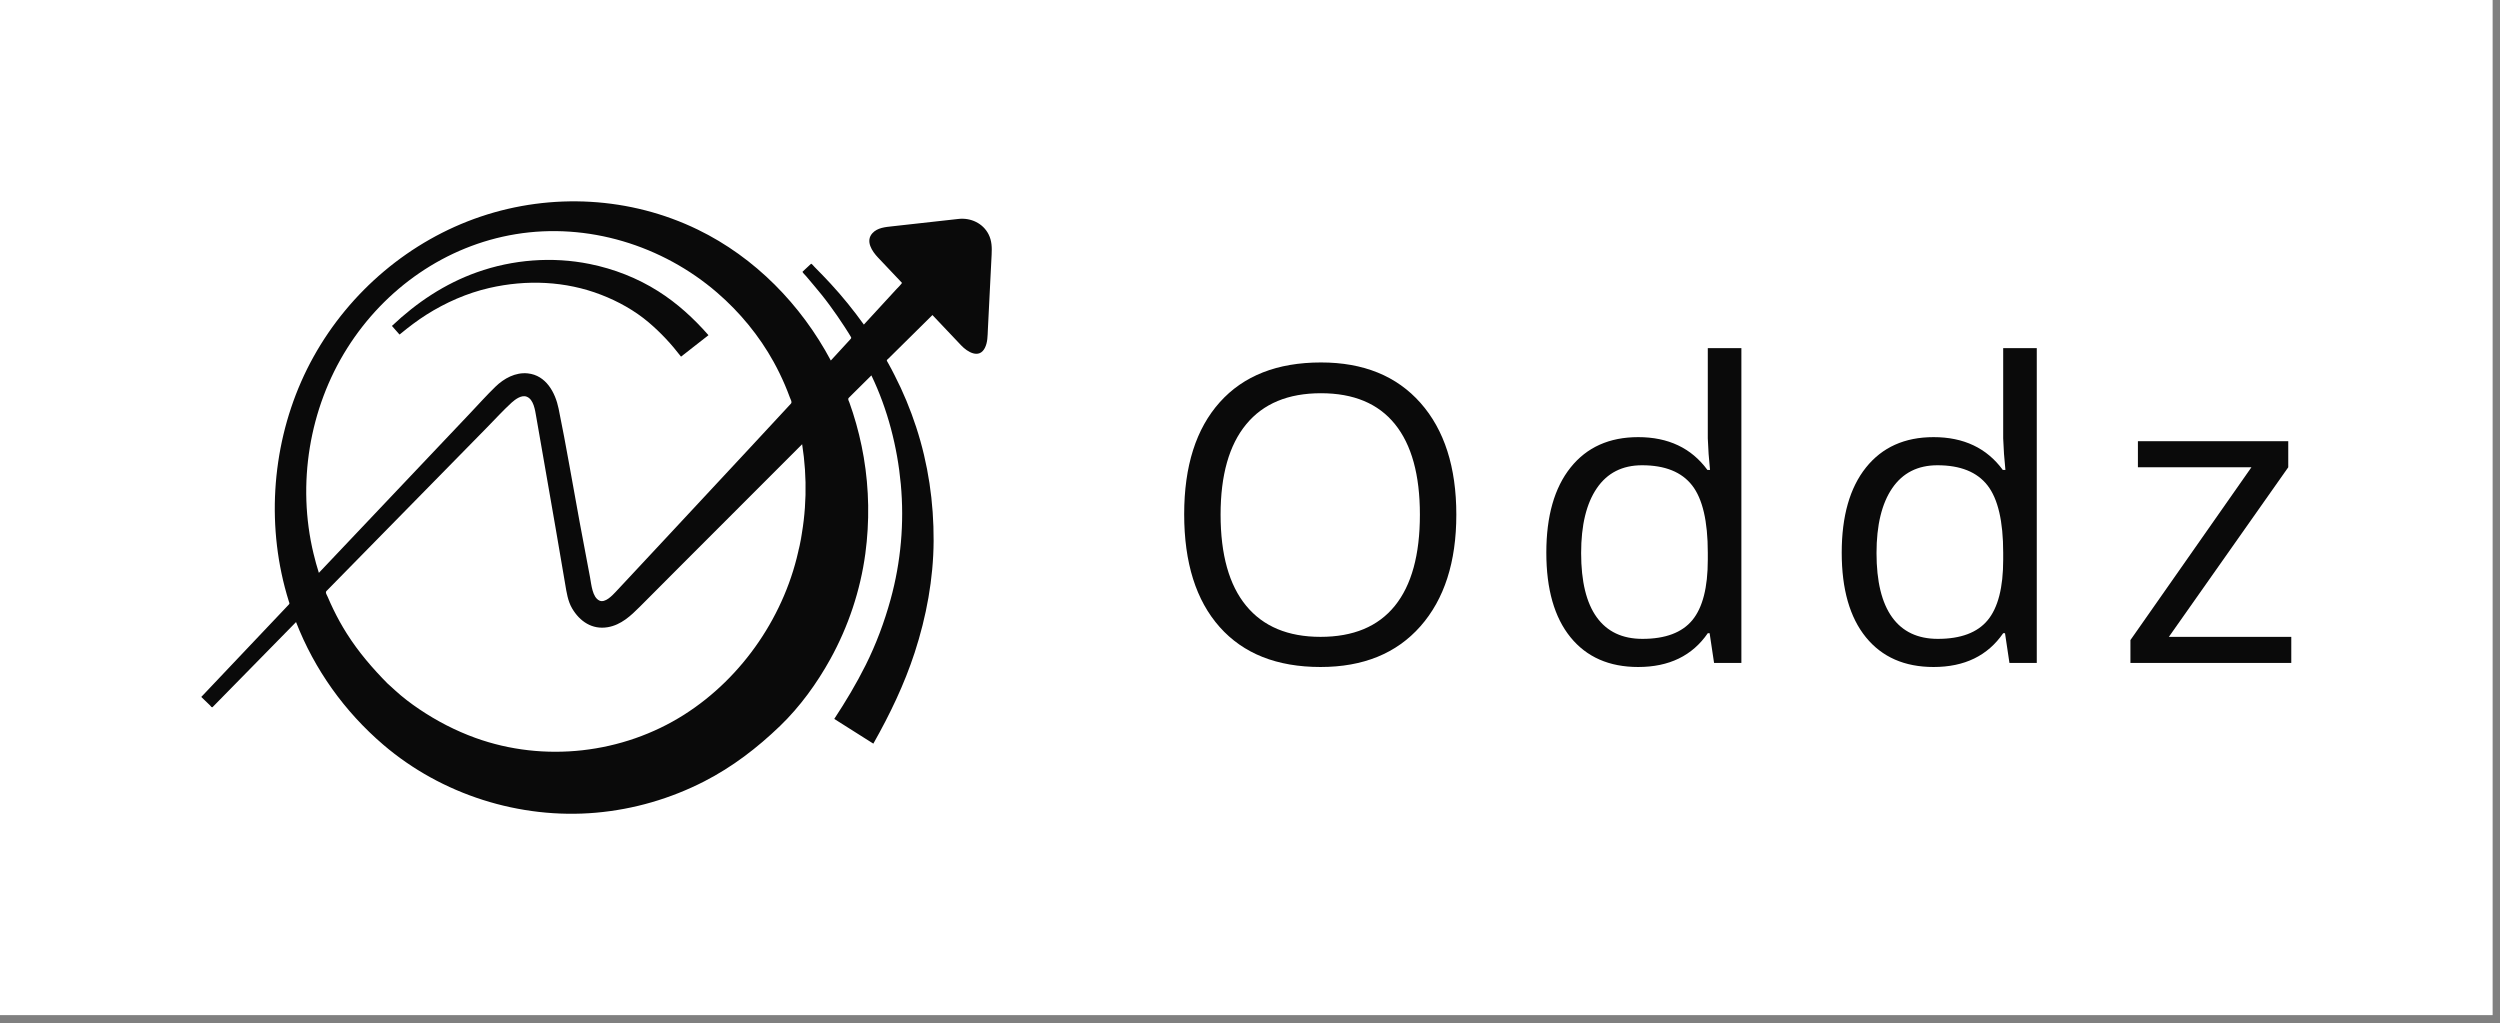 <svg width="298" height="122" viewBox="0 0 298 122" fill="none" xmlns="http://www.w3.org/2000/svg">
<rect x="0" y="0" width="298" height="122" fill="#808080" stroke="none"/>
<rect width="297.121" height="121.002" fill="white"/>
<path d="M46.718 38.85C49.668 36.061 53.001 33.826 56.846 32.456C61.13 30.93 65.839 30.566 70.298 31.468C73.18 32.051 75.969 33.136 78.455 34.711C80.734 36.154 82.676 37.934 84.451 39.954C83.359 40.807 82.27 41.66 81.179 42.513C80.021 41.005 78.774 39.661 77.324 38.429C75.664 37.018 73.678 35.918 71.65 35.135C67.4 33.492 62.755 33.311 58.334 34.325C55.677 34.934 53.115 36.064 50.815 37.521C49.735 38.206 48.729 38.975 47.742 39.786C47.657 39.856 47.649 39.909 47.579 39.828C47.482 39.718 47.385 39.608 47.288 39.498C47.098 39.282 46.908 39.066 46.718 38.85Z" fill="#0A0A0A"/>
<path d="M114.255 26.097C112.588 26.283 110.922 26.468 109.255 26.653C108.294 26.759 107.333 26.866 106.373 26.973C105.538 27.066 104.601 27.135 103.996 27.792C103.126 28.74 103.956 29.959 104.664 30.705C105.369 31.45 106.074 32.194 106.78 32.94C107.022 33.195 107.262 33.45 107.506 33.705C107.563 33.766 106.933 34.384 106.859 34.464C105.623 35.808 104.387 37.152 103.152 38.496C103.091 38.561 103.032 38.626 102.972 38.692C101.753 36.993 100.436 35.358 99.018 33.823C98.386 33.14 97.743 32.473 97.087 31.814C97.033 31.761 96.735 31.388 96.67 31.449C96.495 31.612 96.319 31.776 96.144 31.938C95.987 32.085 95.829 32.232 95.67 32.38C95.604 32.442 96.033 32.855 96.087 32.917C96.696 33.646 97.316 34.364 97.913 35.105C98.58 35.932 99.208 36.795 99.812 37.668C100.111 38.103 100.406 38.543 100.694 38.986C100.846 39.221 100.997 39.457 101.145 39.694C101.219 39.812 101.291 39.93 101.362 40.05C101.499 40.279 101.515 40.276 101.335 40.471C100.568 41.305 99.804 42.142 99.034 42.975C95.493 36.323 89.989 30.682 83.181 27.372C75.144 23.463 65.769 22.964 57.313 25.814C48.861 28.664 41.697 34.747 37.374 42.527C33.058 50.289 31.724 59.64 33.551 68.319C33.79 69.459 34.086 70.586 34.434 71.698C34.49 71.88 34.559 71.923 34.42 72.07C34.321 72.174 34.224 72.277 34.125 72.381C33.934 72.583 33.741 72.787 33.549 72.989C33.149 73.412 32.748 73.835 32.347 74.258C31.027 75.652 29.706 77.046 28.385 78.439C26.976 79.926 25.568 81.414 24.158 82.901C24.137 82.923 23.979 83.063 24.002 83.086C24.345 83.417 24.688 83.747 25.032 84.078C25.146 84.188 25.233 84.396 25.361 84.266C25.507 84.118 25.654 83.969 25.799 83.82C27.603 81.981 29.408 80.143 31.213 78.303C32.571 76.919 33.93 75.534 35.288 74.15C37.495 79.822 41.07 84.816 45.683 88.768C52.622 94.712 61.963 97.677 71.062 96.872C75.549 96.475 79.936 95.197 83.943 93.143C87.306 91.419 90.261 89.152 92.976 86.539C95.365 84.238 97.38 81.449 98.979 78.557C101.12 74.683 102.556 70.38 103.148 65.993C103.66 62.18 103.6 58.308 102.959 54.515C102.653 52.716 102.222 50.938 101.663 49.201C101.533 48.794 101.394 48.39 101.25 47.988C101.18 47.79 101.018 47.578 101.177 47.42C101.371 47.226 101.566 47.033 101.759 46.839C102.461 46.14 103.166 45.444 103.87 44.748C105.808 48.778 106.968 53.277 107.377 57.719C107.803 62.322 107.385 66.999 106.158 71.456C105.418 74.143 104.437 76.777 103.191 79.272C102.079 81.501 100.811 83.614 99.444 85.695C100.997 86.677 102.549 87.66 104.102 88.642C106.068 85.162 107.789 81.595 109.03 77.788C110.424 73.511 111.264 68.989 111.287 64.482C111.31 59.859 110.645 55.295 109.204 50.899C108.511 48.783 107.659 46.717 106.639 44.737C106.405 44.282 106.176 43.825 105.923 43.379C105.862 43.273 105.803 43.167 105.742 43.062C105.648 42.898 105.759 42.88 105.88 42.761C106.103 42.541 106.324 42.322 106.547 42.102C107.305 41.352 108.064 40.602 108.822 39.853C109.596 39.087 110.372 38.32 111.147 37.554C112.291 38.761 113.434 39.968 114.578 41.175C115.324 41.963 116.718 42.807 117.397 41.469C117.73 40.813 117.717 40.048 117.752 39.329C117.858 37.217 117.965 35.104 118.069 32.992C118.113 32.113 118.158 31.234 118.202 30.355C118.244 29.522 118.232 28.711 117.844 27.943C117.171 26.605 115.712 25.936 114.255 26.097ZM37.375 65.998C35.377 57.716 36.85 48.69 41.398 41.487C45.884 34.379 53.126 29.287 61.464 27.915C70.04 26.503 78.949 29.235 85.495 34.892C88.185 37.216 90.5 40.024 92.219 43.137C92.711 44.03 93.158 44.944 93.559 45.882C93.767 46.369 93.961 46.861 94.144 47.357C94.224 47.574 94.448 47.929 94.283 48.107C94.067 48.341 93.849 48.575 93.634 48.809C92.15 50.412 90.662 52.013 89.176 53.615C86.072 56.96 82.957 60.299 79.844 63.637C78.249 65.346 76.655 67.055 75.061 68.764C74.496 69.368 73.932 69.974 73.367 70.577C72.972 70.996 72.126 71.893 71.461 71.594C70.602 71.207 70.492 69.655 70.335 68.831C69.91 66.62 69.498 64.407 69.086 62.193C68.251 57.701 67.505 53.185 66.586 48.71C66.19 46.78 65.086 44.736 62.913 44.507C61.45 44.353 60.076 45.105 59.056 46.096C58.011 47.11 57.037 48.201 56.036 49.257C54.425 50.958 52.812 52.659 51.201 54.36C46.803 59.002 42.405 63.644 38.008 68.285C37.769 67.53 37.558 66.768 37.375 65.998C37.558 66.767 35.96 60.128 37.375 65.998ZM70.518 69.795C70.527 69.837 70.522 69.813 70.518 69.795V69.795ZM95.307 65.023C93.687 73.182 88.571 80.736 81.545 85.193C74.21 89.847 64.851 90.918 56.668 87.957C54.294 87.098 52.054 85.938 49.963 84.525C48.97 83.855 47.991 83.114 47.108 82.303C46.936 82.145 46.763 81.986 46.588 81.828C46.498 81.747 46.408 81.665 46.318 81.584C46.298 81.566 46.154 81.427 46.235 81.517C44.407 79.667 42.744 77.739 41.346 75.532C40.752 74.596 40.215 73.622 39.732 72.625C39.499 72.146 39.278 71.66 39.07 71.169C38.984 70.966 38.745 70.625 38.908 70.459C39.124 70.24 39.338 70.021 39.554 69.801C40.978 68.35 42.402 66.899 43.826 65.447C46.919 62.297 50.01 59.147 53.101 55.998C54.743 54.326 56.382 52.653 58.024 50.981C59.006 49.981 59.957 48.934 60.991 47.987C61.43 47.597 62.167 47.042 62.784 47.286C63.62 47.609 63.782 48.908 63.915 49.661C64.315 51.932 64.706 54.206 65.103 56.477C65.867 60.86 66.633 65.242 67.371 69.629C67.535 70.606 67.685 71.653 68.196 72.521C69.103 74.064 70.583 75.08 72.445 74.762C74.036 74.491 75.194 73.4 76.289 72.302C77.939 70.646 79.59 68.99 81.24 67.335C86.024 62.534 90.815 57.739 95.615 52.952C96.246 56.964 96.16 61.05 95.307 65.023C96.218 60.781 94.884 67.149 95.307 65.023Z" fill="#0A0A0A"/>
<path d="M145.494 61.344C145.494 66.12 146.511 69.742 148.546 72.21C150.579 74.679 153.534 75.913 157.409 75.913C161.316 75.913 164.267 74.683 166.261 72.222C168.255 69.762 169.252 66.137 169.252 61.344C169.252 56.601 168.259 53.003 166.273 50.551C164.288 48.099 161.349 46.873 157.458 46.873C153.551 46.873 150.58 48.107 148.547 50.576C146.511 53.043 145.494 56.632 145.494 61.344ZM173.594 61.344C173.594 66.988 172.166 71.426 169.312 74.658C166.459 77.89 162.491 79.506 157.41 79.506C152.216 79.506 148.209 77.918 145.387 74.743C142.564 71.567 141.154 67.084 141.154 61.296C141.154 55.555 142.568 51.106 145.399 47.945C148.229 44.786 152.25 43.205 157.459 43.205C162.525 43.205 166.48 44.813 169.326 48.029C172.17 51.247 173.594 55.685 173.594 61.344Z" fill="#0A0A0A"/>
<path d="M195.78 76.153C198.513 76.153 200.495 75.41 201.725 73.923C202.954 72.435 203.57 70.036 203.57 66.723V65.879C203.57 62.133 202.947 59.46 201.701 57.859C200.455 56.259 198.466 55.459 195.731 55.459C193.382 55.459 191.586 56.373 190.34 58.198C189.094 60.023 188.471 62.599 188.471 65.928C188.471 69.304 189.089 71.853 190.328 73.574C191.567 75.294 193.382 76.153 195.78 76.153ZM203.787 75.478H203.569C201.72 78.165 198.954 79.506 195.272 79.506C191.814 79.506 189.126 78.324 187.204 75.96C185.283 73.596 184.322 70.235 184.322 65.878C184.322 61.521 185.287 58.135 187.216 55.724C189.146 53.312 191.831 52.106 195.273 52.106C198.858 52.106 201.608 53.409 203.521 56.013H203.835L203.666 54.107L203.569 52.251V41.494H207.573V79.024H204.317L203.787 75.478Z" fill="#0A0A0A"/>
<path d="M230.989 76.153C233.723 76.153 235.705 75.41 236.934 73.923C238.164 72.435 238.781 70.036 238.781 66.723V65.879C238.781 62.133 238.156 59.46 236.911 57.859C235.664 56.259 233.675 55.459 230.941 55.459C228.593 55.459 226.796 56.373 225.549 58.198C224.305 60.023 223.681 62.599 223.681 65.928C223.681 69.304 224.3 71.853 225.538 73.574C226.776 75.294 228.593 76.153 230.989 76.153ZM238.997 75.478H238.78C236.93 78.165 234.164 79.506 230.483 79.506C227.024 79.506 224.337 78.324 222.414 75.96C220.493 73.596 219.533 70.235 219.533 65.878C219.533 61.521 220.498 58.135 222.427 55.724C224.358 53.312 227.042 52.106 230.484 52.106C234.068 52.106 236.818 53.409 238.732 56.013H239.045L238.877 54.107L238.78 52.251V41.494H242.784V79.024H239.526L238.997 75.478Z" fill="#0A0A0A"/>
<path d="M273.121 79.024H253.947V76.298L268.37 55.7H254.839V52.588H272.76V55.7L258.53 75.913H273.121V79.024Z" fill="#0A0A0A"/>
</svg>
